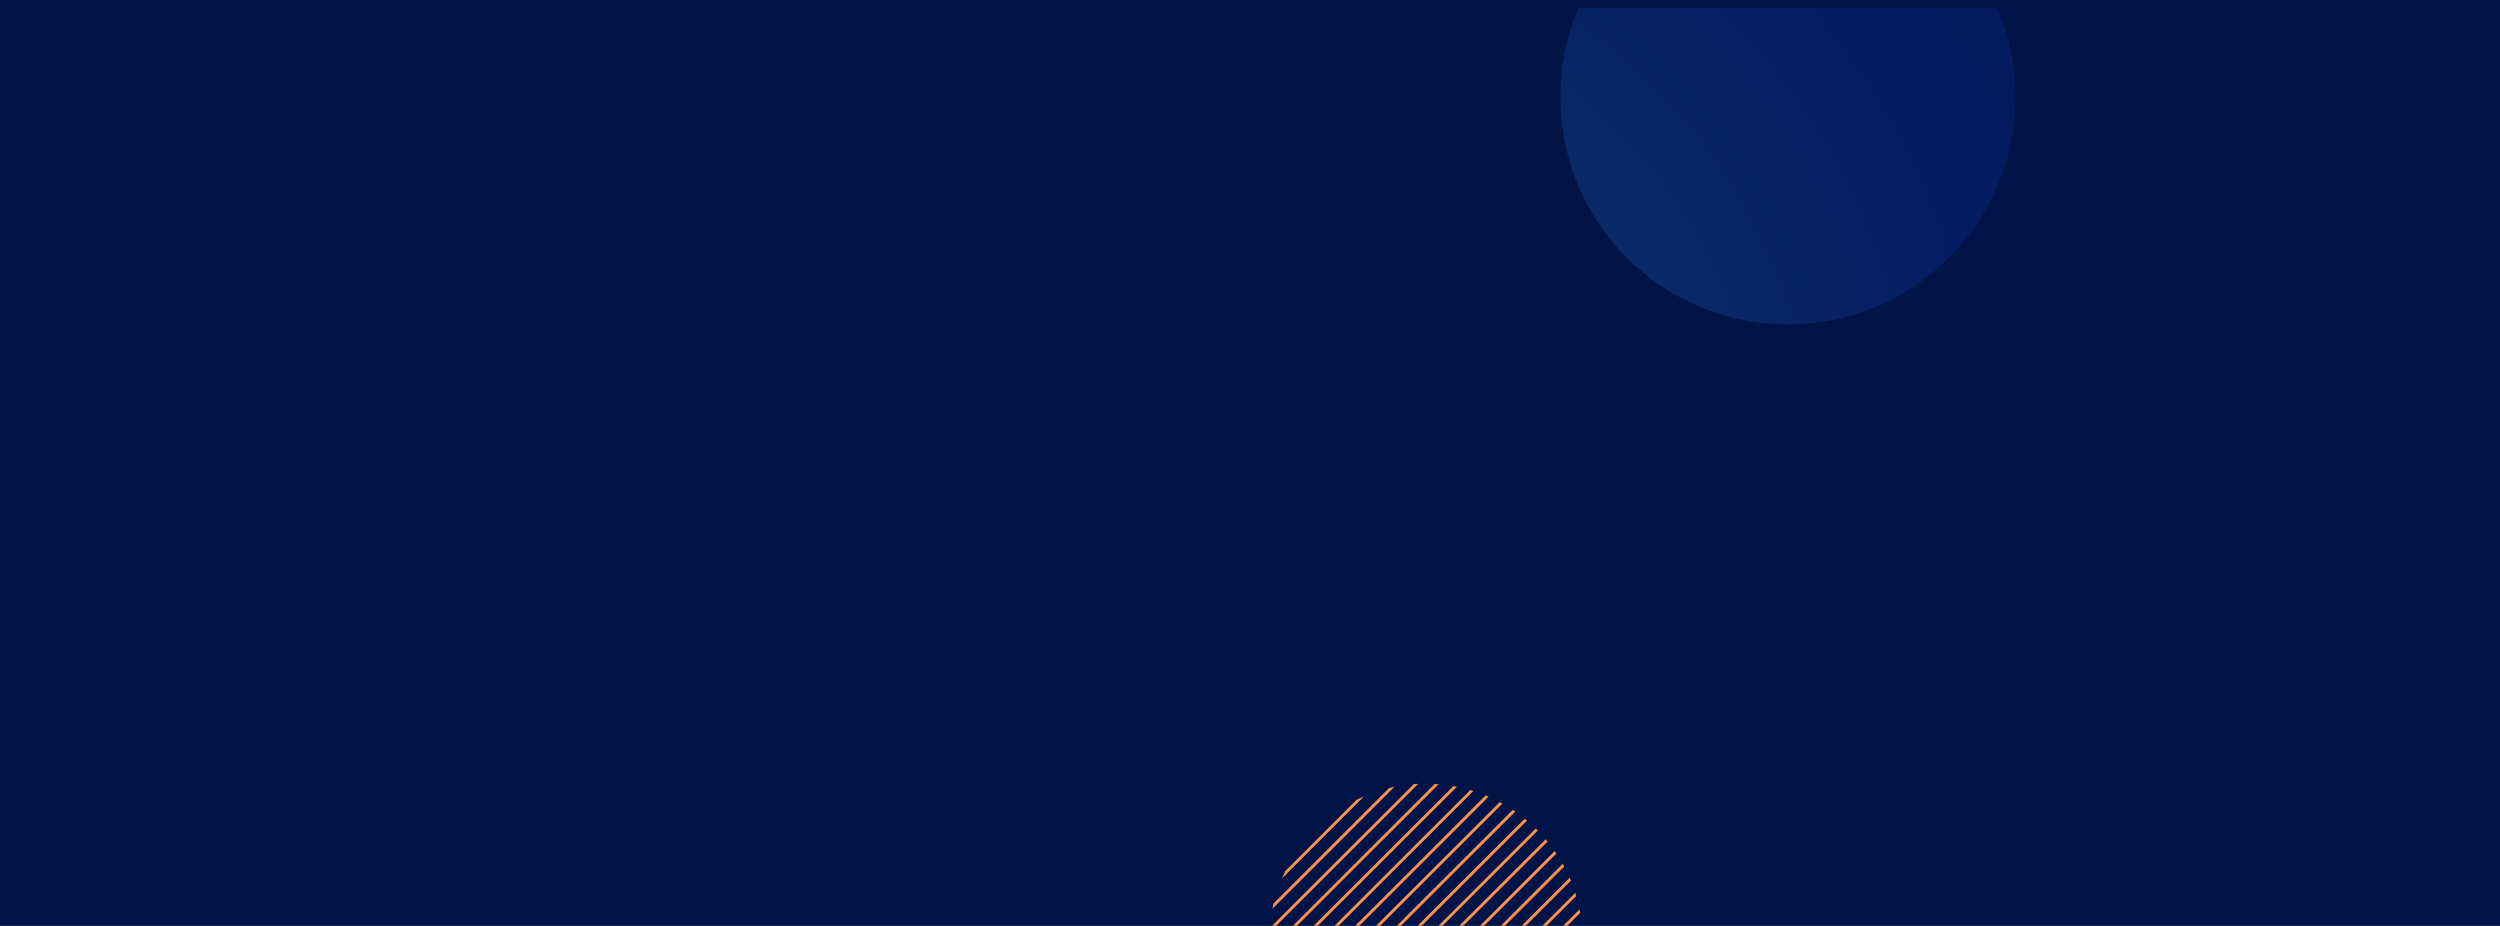 <svg width="1280" height="474" viewBox="0 0 1280 474" fill="none" xmlns="http://www.w3.org/2000/svg">
<g clip-path="url(#clip0_273_4165)">
<rect width="1280" height="474" fill="#001447"/>
<g clip-path="url(#clip1_273_4165)" filter="url(#filter0_d_273_4165)">
<rect width="1280" height="477" fill="#001447"/>
<path opacity="0.36" d="M1597.93 243.383C1614.33 259.893 1614.33 286.662 1597.93 303.153L1262.63 640.617C1246.23 657.128 1219.64 657.128 1203.24 640.617C1186.84 624.107 1186.84 597.338 1203.24 580.847L1538.53 243.383C1554.93 226.872 1581.53 226.872 1597.91 243.383H1597.93Z" fill="url(#paint0_radial_273_4165)"/>
<path d="M786.276 420.214L672.792 533.62C672.968 533.797 673.125 533.993 673.302 534.169C673.478 534.345 673.675 534.502 673.851 534.678L787.336 421.273C787.159 421.096 787.002 420.9 786.826 420.724C786.649 420.548 786.453 420.391 786.276 420.214Z" fill="#FF9149"/>
<path d="M698.015 550.966C698.505 551.182 698.996 551.397 699.506 551.613L804.301 446.89C804.105 446.4 803.87 445.91 803.654 445.401L698.015 550.966Z" fill="#FF9149"/>
<path d="M678.323 538.716C678.715 539.049 679.088 539.382 679.48 539.696L792.376 426.878C792.062 426.486 791.729 426.114 791.396 425.722L678.323 538.716Z" fill="#FF9149"/>
<path d="M684.345 543.342C684.756 543.636 685.168 543.93 685.6 544.224L796.887 433.013C796.613 432.582 796.299 432.17 796.005 431.759L684.325 543.361L684.345 543.342Z" fill="#FF9149"/>
<path d="M705.743 553.867C706.272 554.043 706.822 554.22 707.351 554.377L807.047 454.75C806.89 454.201 806.714 453.672 806.537 453.142L705.743 553.867Z" fill="#FF9149"/>
<path d="M690.895 547.438C691.347 547.693 691.798 547.948 692.268 548.202L800.889 439.658C800.634 439.207 800.379 438.756 800.124 438.286L690.895 547.438Z" fill="#FF9149"/>
<path d="M726.141 397.322C725.376 397.361 724.611 397.42 723.846 397.478L650.079 471.194C650.021 471.959 649.962 472.723 649.923 473.487L726.161 397.302L726.141 397.322Z" fill="#FF9149"/>
<path d="M810.185 472.899C810.146 472.233 810.087 471.566 810.048 470.92L723.552 557.356C724.219 557.414 724.866 557.454 725.533 557.493L810.185 472.899Z" fill="#FF9149"/>
<path d="M652.041 458.591C651.825 459.493 651.629 460.414 651.452 461.316L713.941 398.87C713.039 399.047 712.117 399.243 711.215 399.458L652.041 458.591Z" fill="#FF9149"/>
<path d="M714.196 556.062C714.785 556.18 715.393 556.278 716.001 556.395L809.068 463.393C808.969 462.786 808.852 462.198 808.734 461.59L714.196 556.062Z" fill="#FF9149"/>
<path d="M658.121 441.892C657.474 443.186 656.866 444.519 656.297 445.832L698.447 403.711C697.113 404.28 695.799 404.887 694.504 405.534L658.121 441.892Z" fill="#FF9149"/>
<path d="M649.942 481.974C649.981 482.641 650.04 483.307 650.079 483.954L736.576 397.518C735.909 397.459 735.242 397.42 734.595 397.381L649.942 481.974Z" fill="#FF9149"/>
<path d="M651.06 491.5C651.158 492.107 651.276 492.695 651.394 493.303L745.931 398.831C745.343 398.713 744.735 398.615 744.127 398.498L651.06 491.5Z" fill="#FF9149"/>
<path d="M746.186 556.003C747.088 555.827 748.01 555.631 748.912 555.415L808.087 496.282C808.303 495.38 808.499 494.479 808.675 493.558L746.186 556.003Z" fill="#FF9149"/>
<path d="M667.751 527.995C668.065 528.387 668.398 528.759 668.732 529.151L781.804 416.157C781.412 415.824 781.039 415.491 780.647 415.177L667.751 527.995Z" fill="#FF9149"/>
<path d="M734.006 557.532C734.771 557.493 735.536 557.434 736.301 557.375L810.068 483.66C810.127 482.895 810.185 482.131 810.225 481.367L733.987 557.552L734.006 557.532Z" fill="#FF9149"/>
<path d="M802.007 512.981C802.654 511.688 803.262 510.355 803.831 509.042L761.681 551.162C763.015 550.594 764.329 549.986 765.623 549.339L802.007 512.981Z" fill="#FF9149"/>
<path d="M663.24 521.88C663.515 522.311 663.829 522.722 664.123 523.134L775.803 411.532C775.391 411.238 774.979 410.944 774.547 410.65L663.26 521.86L663.24 521.88Z" fill="#FF9149"/>
<path d="M659.259 515.216C659.494 515.666 659.768 516.117 660.023 516.588L769.252 407.435C768.801 407.18 768.35 406.926 767.879 406.671L659.259 515.216Z" fill="#FF9149"/>
<path d="M653.08 500.124C653.237 500.673 653.414 501.202 653.59 501.731L754.385 401.007C753.855 400.83 753.306 400.654 752.776 400.497L653.08 500.124Z" fill="#FF9149"/>
<path d="M655.846 507.983C656.042 508.473 656.277 508.963 656.493 509.473L762.132 403.907C761.642 403.692 761.151 403.476 760.641 403.261L655.846 507.983Z" fill="#FF9149"/>
<path d="M997.824 128.02C1043.33 82.545 1043.33 8.815 997.824 -36.66C952.318 -82.135 878.537 -82.135 833.03 -36.66C787.523 8.815 787.523 82.544 833.03 128.02C878.537 173.495 952.318 173.495 997.824 128.02Z" fill="url(#paint1_radial_273_4165)" fill-opacity="0.3"/>
</g>
</g>
<defs>
<filter id="filter0_d_273_4165" x="-30" y="-26" width="1340" height="537" filterUnits="userSpaceOnUse" color-interpolation-filters="sRGB">
<feFlood flood-opacity="0" result="BackgroundImageFix"/>
<feColorMatrix in="SourceAlpha" type="matrix" values="0 0 0 0 0 0 0 0 0 0 0 0 0 0 0 0 0 0 127 0" result="hardAlpha"/>
<feOffset dy="4"/>
<feGaussianBlur stdDeviation="15"/>
<feComposite in2="hardAlpha" operator="out"/>
<feColorMatrix type="matrix" values="0 0 0 0 0.086 0 0 0 0 0.498 0 0 0 0 0.988 0 0 0 1 0"/>
<feBlend mode="normal" in2="BackgroundImageFix" result="effect1_dropShadow_273_4165"/>
<feBlend mode="normal" in="SourceGraphic" in2="effect1_dropShadow_273_4165" result="shape"/>
</filter>
<radialGradient id="paint0_radial_273_4165" cx="0" cy="0" r="1" gradientUnits="userSpaceOnUse" gradientTransform="translate(1114.95 698.333) rotate(-134.8) scale(1267 1266.97)">
<stop stop-color="#5BC7CE"/>
<stop offset="0.11" stop-color="#4198C0"/>
<stop offset="0.23" stop-color="#296BB3"/>
<stop offset="0.34" stop-color="#184AAA"/>
<stop offset="0.43" stop-color="#0D37A5"/>
<stop offset="0.49" stop-color="#0A30A3"/>
<stop offset="1" stop-color="#00152A"/>
</radialGradient>
<radialGradient id="paint1_radial_273_4165" cx="0" cy="0" r="1" gradientUnits="userSpaceOnUse" gradientTransform="translate(647.892 239.713) rotate(-180) scale(801.608 801.052)">
<stop stop-color="#5BC7CE"/>
<stop offset="0.11" stop-color="#4198C0"/>
<stop offset="0.23" stop-color="#296BB3"/>
<stop offset="0.34" stop-color="#184AAA"/>
<stop offset="0.43" stop-color="#0D37A5"/>
<stop offset="0.49" stop-color="#0A30A3"/>
<stop offset="1" stop-color="#00152A"/>
</radialGradient>
<clipPath id="clip0_273_4165">
<rect width="1280" height="474" fill="white"/>
</clipPath>
<clipPath id="clip1_273_4165">
<rect width="1280" height="477" fill="white"/>
</clipPath>
</defs>
</svg>
